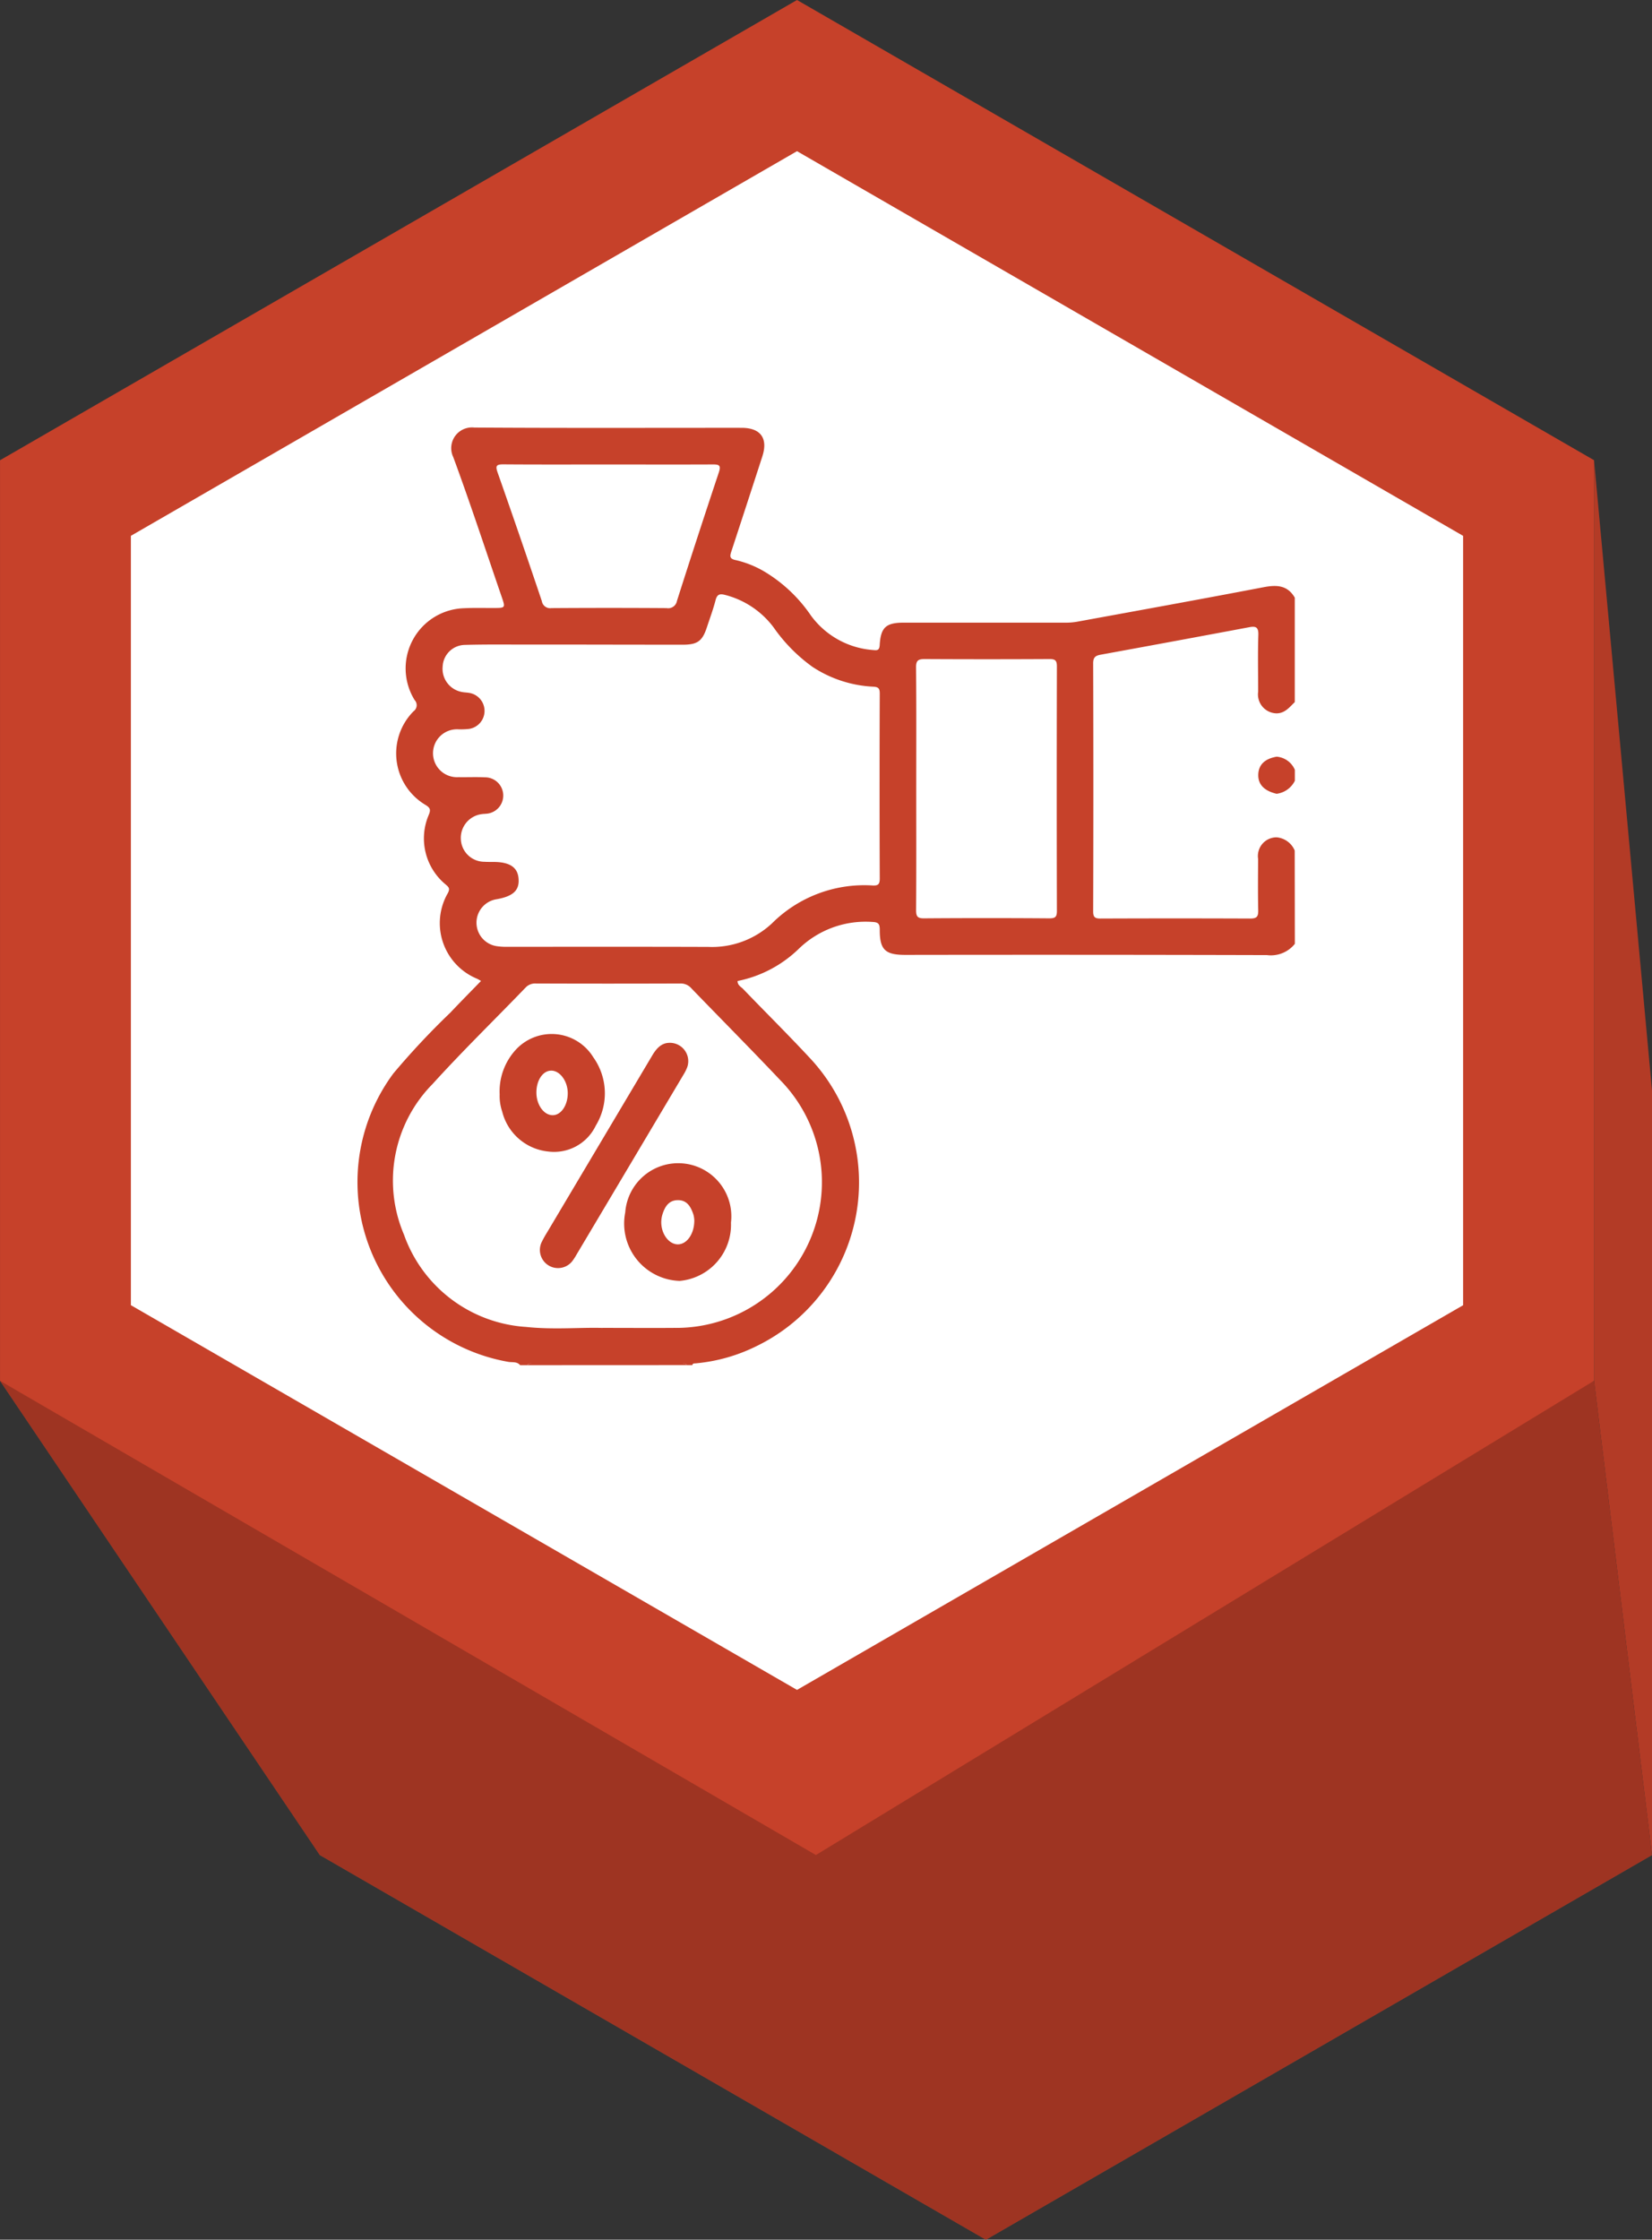 <svg xmlns="http://www.w3.org/2000/svg" width="91.924" height="124.595" viewBox="0 0 91.924 124.595">
  <rect x="0" y="0" width="91.924" height="124.595" fill="#333333" stroke="none"/>
  <g id="Grupo_135411" data-name="Grupo 135411" transform="translate(-961.386 -99.554)">
    <g id="Grupo_114644" data-name="Grupo 114644">
      <path id="Trazado_163579" data-name="Trazado 163579" d="M816.213,985.9V969.48l37.065-21.4,37.065,21.4V985.9h7.284l3.226,26.383-37.065,21.4-37.065-21.4L808.929,985.9Z" transform="translate(152.457 -809.528)" fill="#c6412a"/>
      <path id="Trazado_163581" data-name="Trazado 163581" d="M853.278,862.029l44.348,25.6v51.209l-44.348,25.6-44.348-25.6V887.633Z" transform="translate(152.457 -762.475)" fill="#c6412a"/>
      <path id="Trazado_163582" data-name="Trazado 163582" d="M862.066,880.587l37.065,21.4v42.8l-37.065,21.4L825,944.785v-42.8Z" transform="translate(143.669 -772.623)" fill="#fff"/>
      <path id="Trazado_163583" data-name="Trazado 163583" d="M1007.868,996.118V953.585l-3.226-35.06v51.209Z" transform="translate(45.442 -793.367)" fill="#c6412a"/>
      <path id="Trazado_163600" data-name="Trazado 163600" d="M897.627,987.513l3.226,26.383-37.065,21.4-37.065-21.4L808.93,987.513l45.4,26.383Z" transform="translate(152.456 -811.146)" fill="#030403" opacity="0.2" style="mix-blend-mode: multiply;isolation: isolate"/>
      <path id="Trazado_163601" data-name="Trazado 163601" d="M1007.868,996.118V953.585l-3.226-35.06v51.209Z" transform="translate(45.442 -793.367)" fill="#030403" opacity="0.1" style="mix-blend-mode: multiply;isolation: isolate"/>
    </g>
    <g id="Grupo_109695" data-name="Grupo 109695" transform="translate(345.498 45.412)">
      <path id="Trazado_160174" data-name="Trazado 160174" d="M687.939,106.648a1.705,1.705,0,0,1-1.55.627q-10.059-.027-20.118-.011c-1.129,0-1.432-.283-1.43-1.4,0-.319-.067-.42-.414-.434a5.337,5.337,0,0,0-4.083,1.486,6.8,6.8,0,0,1-3.414,1.8c-.008.234.189.32.308.443,1.224,1.273,2.48,2.515,3.682,3.807a10.122,10.122,0,0,1-2.955,16.071,9.534,9.534,0,0,1-3.354.948c-.08.007-.173-.014-.2.1h-.306c-.057-.123-.169-.087-.264-.087q-4.169,0-8.339,0c-.1,0-.208-.033-.263.091h-.408c-.171-.212-.432-.149-.648-.184a10.152,10.152,0,0,1-6.407-16.046,43.073,43.073,0,0,1,3.167-3.38c.555-.587,1.124-1.162,1.711-1.767-.1-.059-.16-.094-.219-.122a3.344,3.344,0,0,1-1.625-4.768c.132-.256.044-.329-.126-.478a3.318,3.318,0,0,1-.936-3.875c.121-.291.068-.391-.178-.546a3.329,3.329,0,0,1-.671-5.212.415.415,0,0,0,.061-.624,3.349,3.349,0,0,1,2.746-5.109c.542-.026,1.087-.011,1.63-.013.679,0,.681,0,.468-.619-.891-2.593-1.746-5.2-2.693-7.771a1.153,1.153,0,0,1,1.167-1.648c4.958.033,9.917.014,14.875.016,1.06,0,1.481.581,1.155,1.588q-.853,2.633-1.716,5.262c-.092.278-.135.438.253.512a5.616,5.616,0,0,1,1.55.618,8.262,8.262,0,0,1,2.611,2.455,4.707,4.707,0,0,0,3.444,1.924c.221.02.37.047.388-.275.057-.984.352-1.245,1.33-1.246q4.483,0,8.966,0a3.705,3.705,0,0,0,.657-.047c3.468-.634,6.938-1.261,10.4-1.924.726-.139,1.332-.126,1.744.58V93.2c-.292.282-.547.624-1.013.626a1.054,1.054,0,0,1-1.025-1.206c0-1.052-.024-2.105.01-3.156.014-.443-.146-.5-.521-.427q-4.121.773-8.246,1.525c-.282.051-.425.136-.424.479q.021,6.9,0,13.8c0,.317.091.4.4.4q4.175-.017,8.349,0c.379,0,.442-.131.435-.467-.021-.95-.01-1.9-.006-2.851a1.04,1.04,0,0,1,1.027-1.2,1.207,1.207,0,0,1,1.01.734ZM647.965,90c-.968,0-1.935,0-2.9,0-1.1,0-2.207-.013-3.31.019a1.257,1.257,0,0,0-1.235,1.189,1.311,1.311,0,0,0,1.04,1.423c.131.031.269.031.4.052a1.014,1.014,0,0,1,.034,2.008,4.275,4.275,0,0,1-.609.023,1.333,1.333,0,1,0,.007,2.662c.492.009.985-.015,1.477.009a1.014,1.014,0,0,1,.052,2.027c-.067.009-.136.006-.2.017a1.334,1.334,0,0,0-1.189,1.408,1.311,1.311,0,0,0,1.3,1.246c.169.011.339.008.509.009.9,0,1.347.293,1.4.911.061.653-.281.989-1.176,1.156l-.05.009a1.32,1.32,0,0,0,.039,2.613,3.524,3.524,0,0,0,.558.032c3.735,0,7.47-.007,11.205.006a4.882,4.882,0,0,0,3.529-1.312,7.27,7.27,0,0,1,5.59-2.106c.3.015.406-.05.405-.382q-.02-5.144,0-10.289c0-.274-.061-.372-.356-.387a6.726,6.726,0,0,1-3.39-1.105,9.133,9.133,0,0,1-2.165-2.2,4.886,4.886,0,0,0-2.695-1.8c-.321-.085-.45-.017-.534.306-.131.507-.316,1-.48,1.5-.253.766-.524.963-1.343.964Q650.919,90.006,647.965,90Zm1.452,38.013c1.52,0,2.76.01,4,0a8.053,8.053,0,0,0,1.42-.108,8.107,8.107,0,0,0,4.455-13.687c-1.622-1.714-3.286-3.389-4.926-5.087a.783.783,0,0,0-.615-.277q-4.025.015-8.05,0a.73.73,0,0,0-.58.241c-1.721,1.785-3.5,3.517-5.164,5.352a7.649,7.649,0,0,0-1.593,8.371,7.732,7.732,0,0,0,6.8,5.142C646.671,128.122,648.188,127.979,649.418,128.016Zm17.454-30.011c0,2.258.008,4.515-.008,6.773,0,.348.076.458.442.455q3.488-.026,6.976,0c.331,0,.418-.083.417-.416q-.017-6.8,0-13.6c0-.349-.111-.41-.427-.408q-3.463.019-6.925,0c-.373,0-.489.081-.485.474C666.882,93.524,666.871,95.765,666.871,98.006ZM649.749,79.981c-1.951,0-3.9.008-5.854-.007-.392,0-.448.084-.317.457q1.255,3.567,2.46,7.151a.467.467,0,0,0,.529.39q3.207-.022,6.413,0a.494.494,0,0,0,.576-.4q1.14-3.578,2.328-7.141c.13-.389.041-.455-.333-.452C653.618,79.988,651.683,79.981,649.749,79.981Z" transform="translate(0 0)" fill="#c6412a"/>
      <path id="Trazado_160175" data-name="Trazado 160175" d="M1005.95,213.085v.611a1.321,1.321,0,0,1-1.015.723c-.7-.164-1.048-.533-1.02-1.092.026-.533.369-.859,1.023-.973A1.21,1.21,0,0,1,1005.95,213.085Z" transform="translate(-318.011 -116.118)" fill="#c6412a"/>
      <path id="Trazado_160176" data-name="Trazado 160176" d="M705.364,460.309c.055-.123.167-.091.263-.091q4.169,0,8.339,0c.1,0,.207-.035.264.087Z" transform="translate(-60.124 -330.221)" fill="#c6412a"/>
      <path id="Trazado_160182" data-name="Trazado 160182" d="M717.608,329.244a1.021,1.021,0,0,1,1.019,1.339,2.312,2.312,0,0,1-.2.408q-2.985,5.024-5.973,10.046a3.093,3.093,0,0,1-.191.3,1.009,1.009,0,0,1-1.722-1.046c.126-.258.282-.5.429-.749q2.844-4.782,5.687-9.566C716.891,329.576,717.164,329.258,717.608,329.244Z" transform="translate(-64.493 -217.088)" fill="#c6412a"/>
      <path id="Trazado_160183" data-name="Trazado 160183" d="M750.866,381.731a3.136,3.136,0,0,1-2.855,3.25,3.192,3.192,0,0,1-3.028-3.81,2.956,2.956,0,1,1,5.884.561Zm-2.04-.123a1.47,1.47,0,0,0-.05-.319c-.141-.418-.343-.8-.856-.8s-.729.361-.865.787a1.466,1.466,0,0,0-.067.4c-.02.669.41,1.263.911,1.272S748.83,382.377,748.826,381.609Z" transform="translate(-94.304 -259.582)" fill="#c6412a"/>
      <path id="Trazado_160184" data-name="Trazado 160184" d="M693.977,328.977a3.429,3.429,0,0,1,.847-2.425,2.717,2.717,0,0,1,4.364.363,3.45,3.45,0,0,1,.139,3.8,2.571,2.571,0,0,1-2.643,1.443,2.947,2.947,0,0,1-2.565-2.22A2.688,2.688,0,0,1,693.977,328.977Zm3.789-.074c-.005-.677-.452-1.266-.944-1.244-.459.02-.807.556-.8,1.237s.43,1.262.933,1.24C697.409,330.116,697.771,329.569,697.766,328.9Z" transform="translate(-50.286 -213.956)" fill="#c6412a"/>
    </g>
  </g>
</svg>
